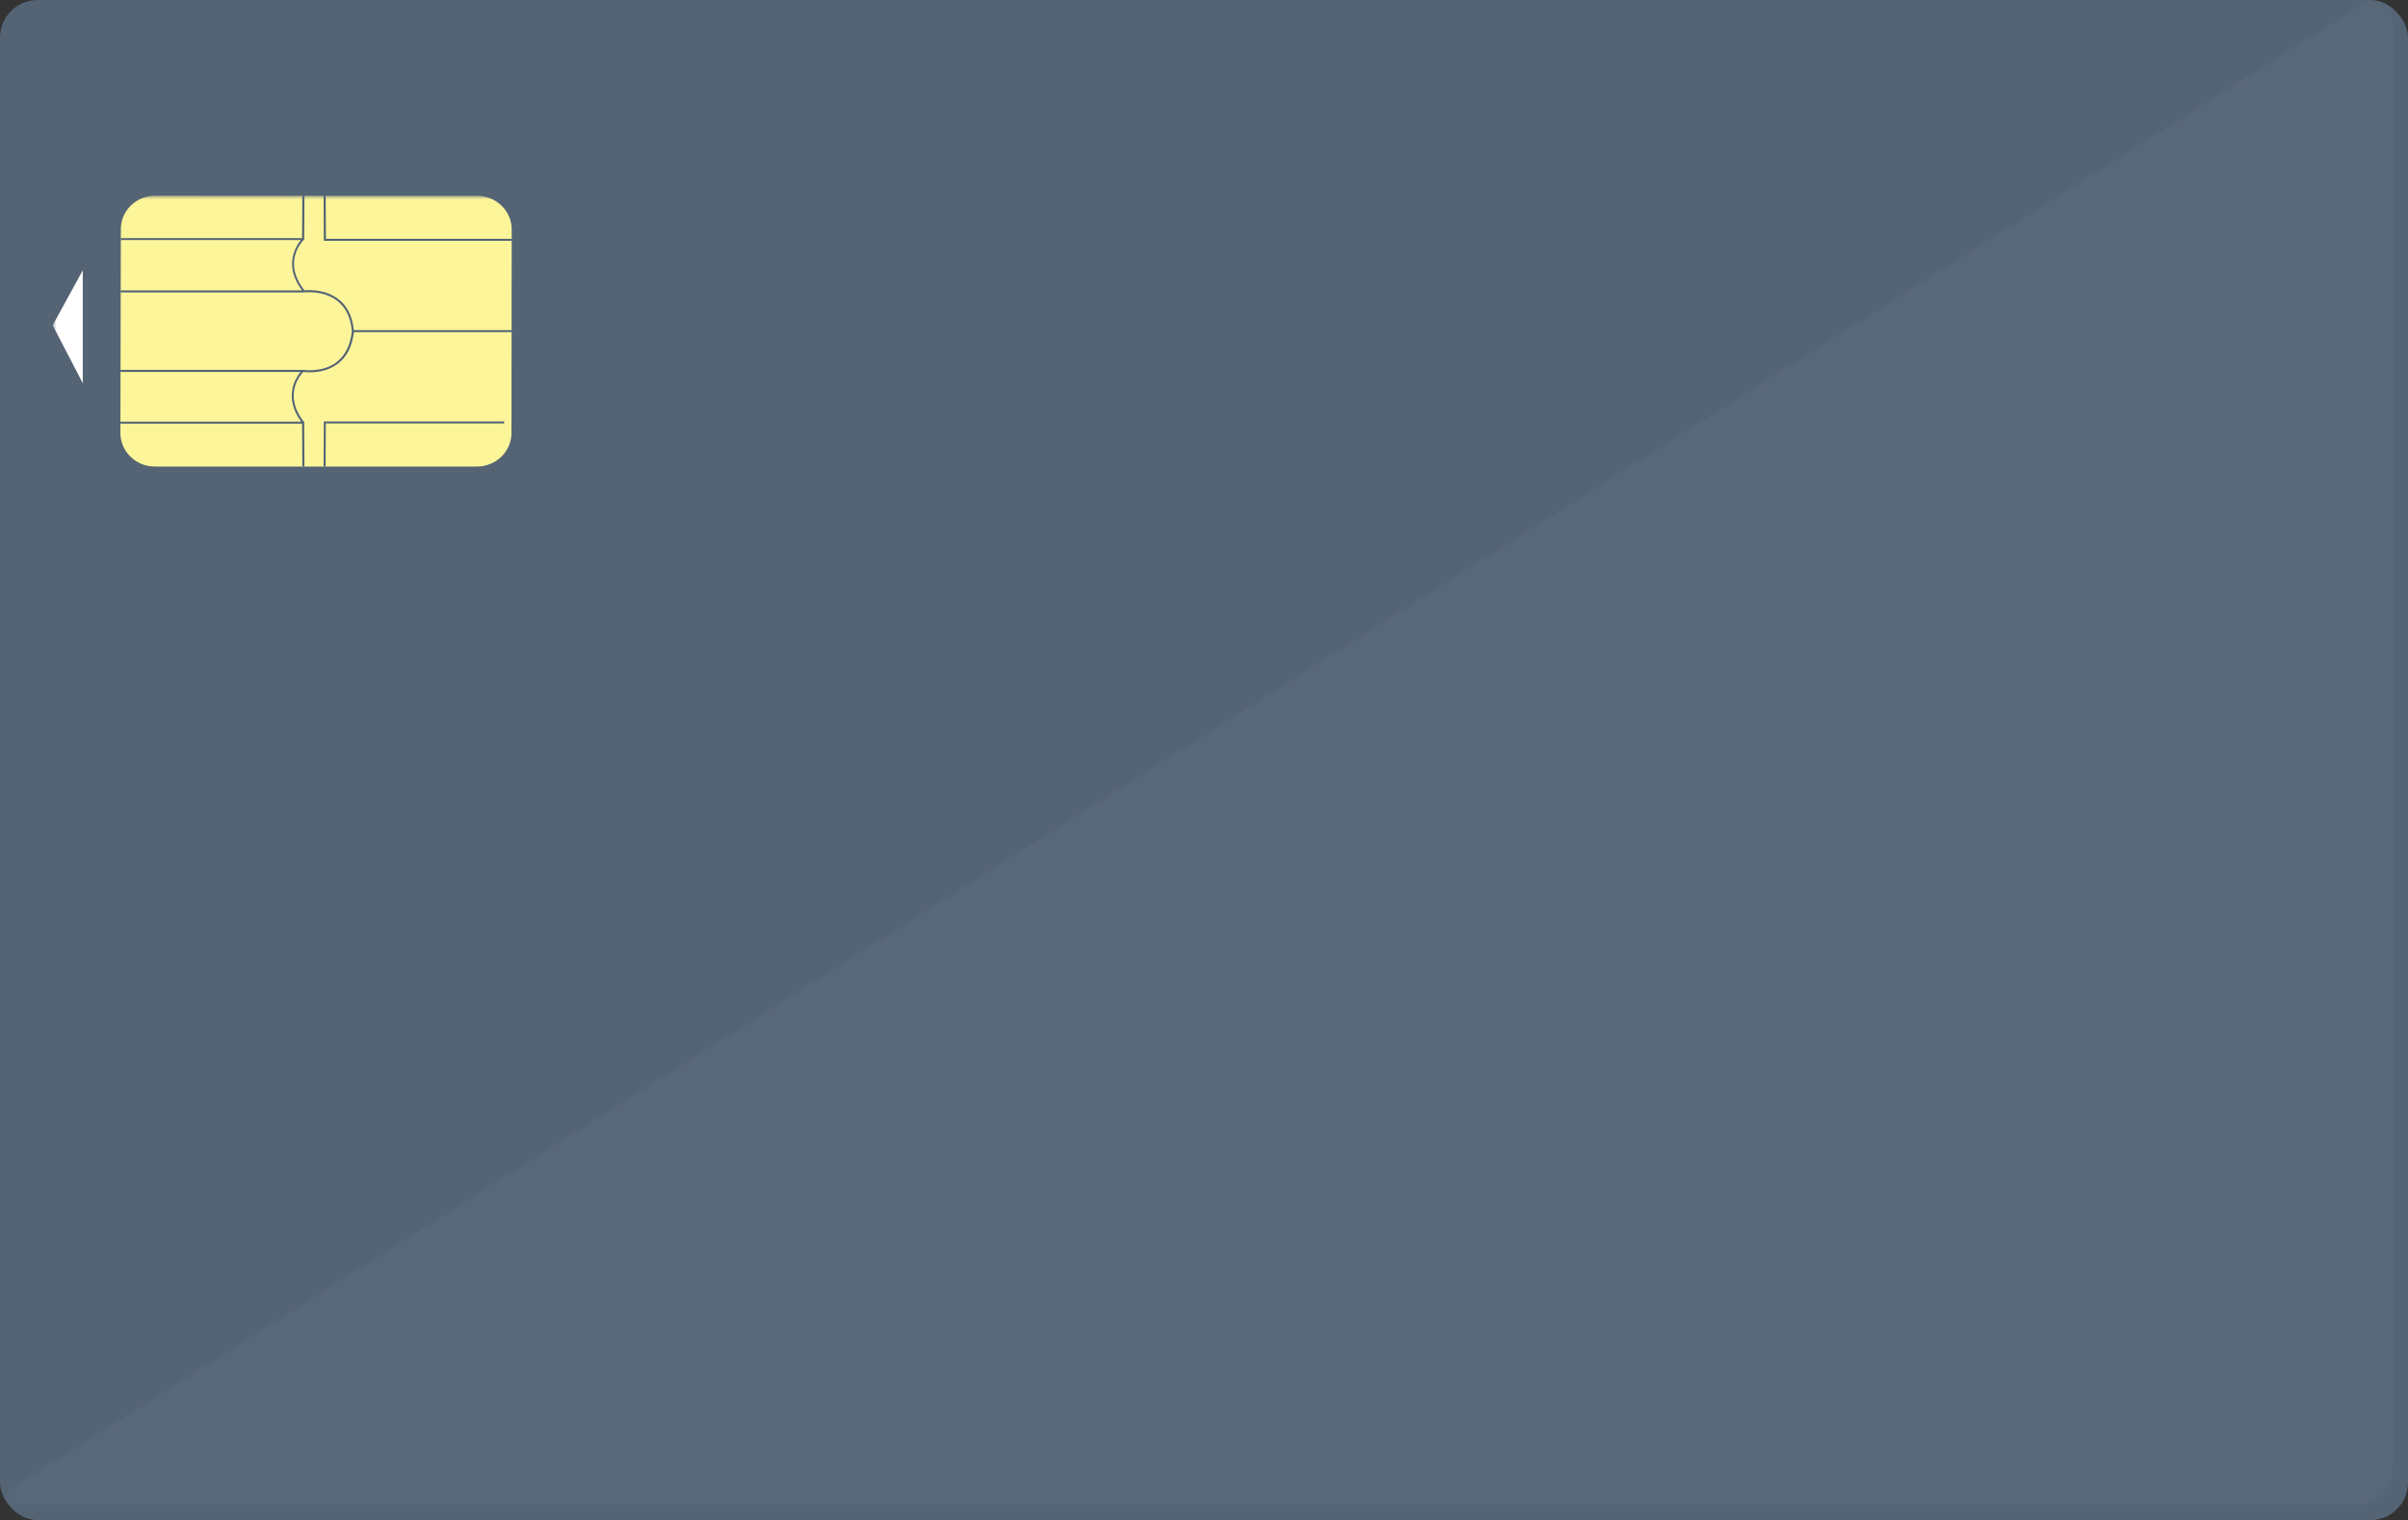 <svg width="320" height="202" viewBox="0 0 320 202" xmlns="http://www.w3.org/2000/svg" xmlns:xlink="http://www.w3.org/1999/xlink"><rect x="0" y="0" width="320" height="202" fill="#333333" stroke="none"/><title>сard_side1</title><defs><rect id="a" width="320" height="202" rx="5"/><path id="c" d="M4 9.92c-.01 5.003-.01 10.008 0 15-1.34-2.572-2.67-5.133-4-7.695 1.34-2.43 2.67-4.872 4-7.304z"/></defs><g fill="none" fill-rule="evenodd"><mask id="b" fill="#fff"><use xlink:href="#a"/></mask><use fill="#546475" xlink:href="#a"/><path d="M313.778.665C316.11-.807 318 .235 318 2.993v192.014c0 2.757-2.236 4.993-4.994 4.993H2.994c-2.758 0-3.095-1.2-.772-2.665L313.778.665z" fill-opacity=".03" fill="#FFF" mask="url(#b)"/><g transform="translate(7 26)" mask="url(#b)"><path d="M60.97 31.543c0 2.45-2.06 4.457-4.602 4.457H13.593C11.05 36 9 33.994 9 31.543c.03-9.005.03-18.043.06-27.105C9.06 1.988 11.12 0 13.623 0c14.254.02 28.534.02 42.81.02C58.938.037 61 2.03 61 4.475c0 9.024-.03 18.08-.03 27.067z" fill="#FCF59A"/><path d="M36.035 6H61v-.267H36.315L36.28 0H36l.035 5.87V6zM60 30.27V30H36.034L36 36h.27l.033-5.73H60zm-26.54-.104c-.015-.024-.024-.034-.034-.048v-.09h-.065c-2.815-3.66-.332-6.327-.054-6.605h.065c.04 0 .354.053.835.053.904 0 2.374-.172 3.636-1.104 1.233-.908 1.968-2.336 2.19-4.238H61v-.268H40.016c-.18-1.82-.864-3.21-2.046-4.114-1.828-1.405-4.147-1.214-4.505-1.166-2.885-3.655-.452-6.34-.124-6.685h.086L33.46 0h-.283l-.034 5.638H9.055V5.9H32.98c-.627.76-2.35 3.365.153 6.69H9.035v.27H33.41c.026 0 2.534-.322 4.39 1.098 1.138.88 1.8 2.24 1.963 4.042-.2 1.878-.9 3.278-2.086 4.162-1.838 1.357-4.24.994-4.28.994H9.014v.267h23.93c-.612.73-2.345 3.307.073 6.604H9v.268h24.143L33.177 36h.283l-.034-5.806.034-.028z" fill="#546475"/><use opacity=".5" fill="#FFF" xlink:href="#c"/></g></g></svg>